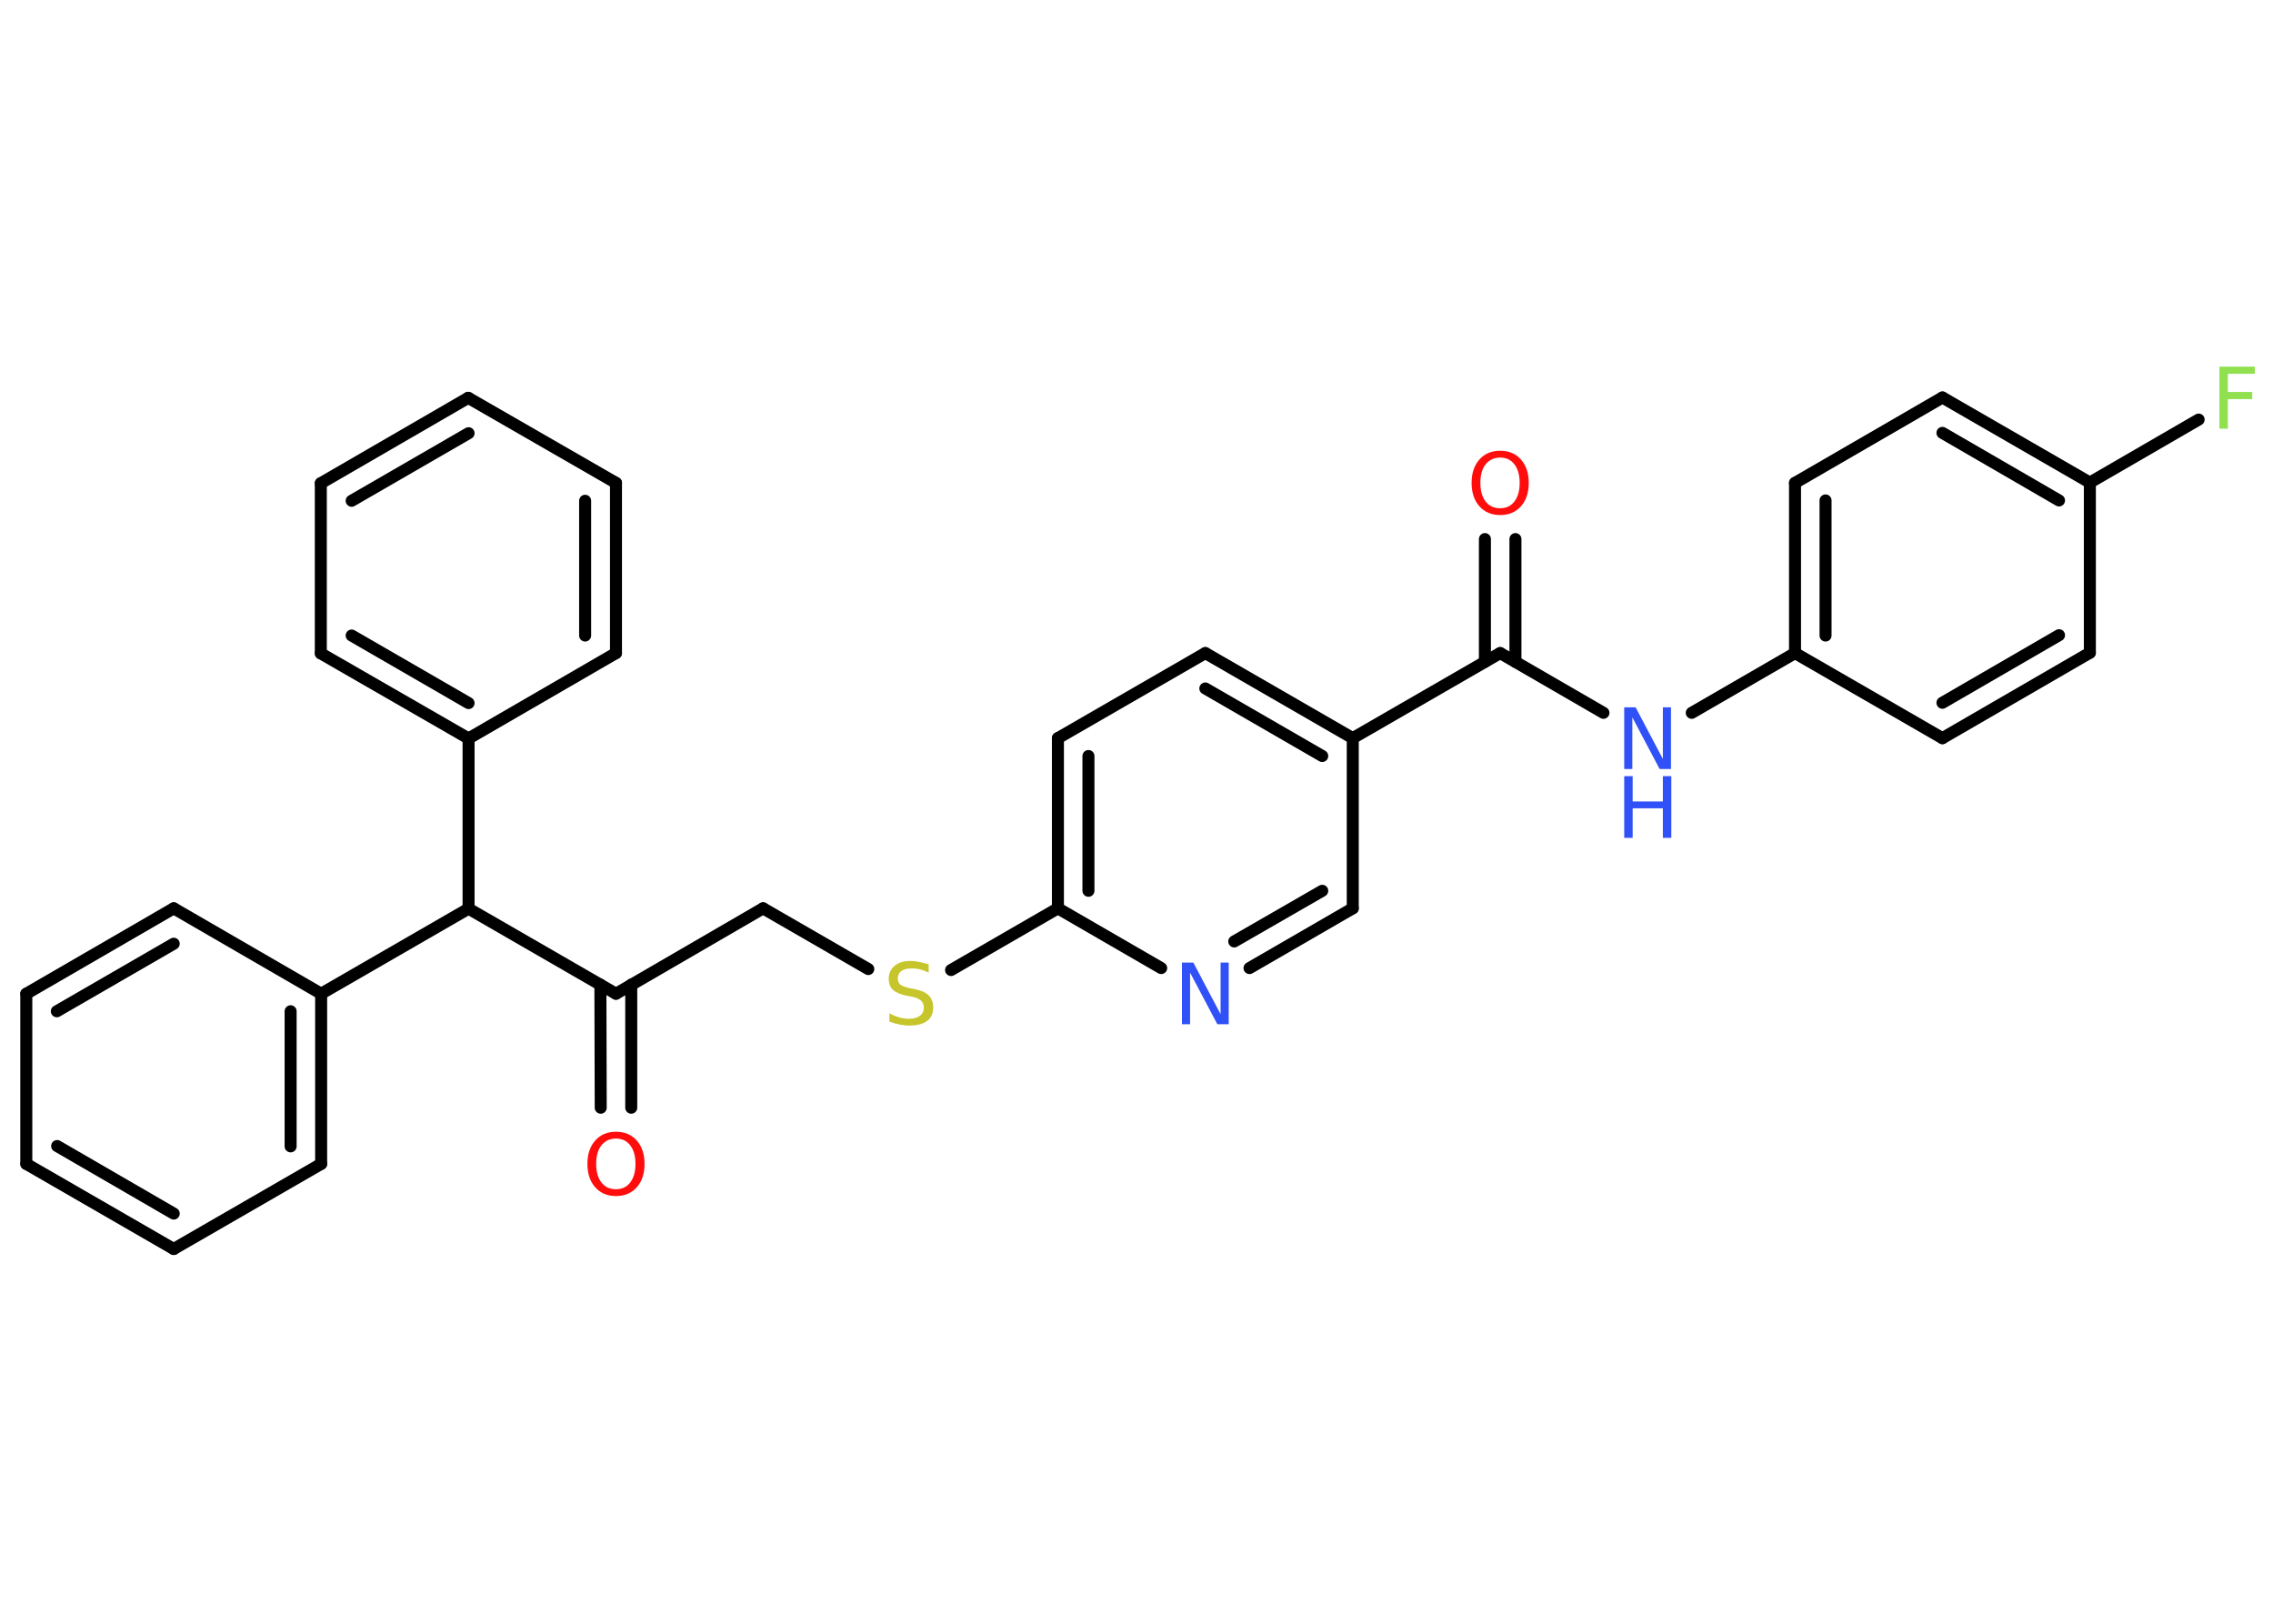 <?xml version='1.0' encoding='UTF-8'?>
<!DOCTYPE svg PUBLIC "-//W3C//DTD SVG 1.1//EN" "http://www.w3.org/Graphics/SVG/1.1/DTD/svg11.dtd">
<svg version='1.2' xmlns='http://www.w3.org/2000/svg' xmlns:xlink='http://www.w3.org/1999/xlink' width='70.0mm' height='50.0mm' viewBox='0 0 70.0 50.0'>
  <desc>Generated by the Chemistry Development Kit (http://github.com/cdk)</desc>
  <g stroke-linecap='round' stroke-linejoin='round' stroke='#000000' stroke-width='.37' fill='#3050F8'>
    <rect x='.0' y='.0' width='70.0' height='50.0' fill='#FFFFFF' stroke='none'/>
    <g id='mol1' class='mol'>
      <g id='mol1bnd1' class='bond'>
        <line x1='46.67' y1='16.6' x2='46.67' y2='20.38'/>
        <line x1='45.73' y1='16.6' x2='45.73' y2='20.38'/>
      </g>
      <line id='mol1bnd2' class='bond' x1='46.2' y1='20.11' x2='49.38' y2='21.95'/>
      <line id='mol1bnd3' class='bond' x1='52.1' y1='21.95' x2='55.28' y2='20.11'/>
      <g id='mol1bnd4' class='bond'>
        <line x1='55.28' y1='14.87' x2='55.28' y2='20.11'/>
        <line x1='56.22' y1='15.41' x2='56.22' y2='19.57'/>
      </g>
      <line id='mol1bnd5' class='bond' x1='55.28' y1='14.87' x2='59.82' y2='12.24'/>
      <g id='mol1bnd6' class='bond'>
        <line x1='64.36' y1='14.86' x2='59.82' y2='12.24'/>
        <line x1='63.41' y1='15.41' x2='59.82' y2='13.33'/>
      </g>
      <line id='mol1bnd7' class='bond' x1='64.36' y1='14.86' x2='67.71' y2='12.92'/>
      <line id='mol1bnd8' class='bond' x1='64.36' y1='14.86' x2='64.36' y2='20.1'/>
      <g id='mol1bnd9' class='bond'>
        <line x1='59.82' y1='22.73' x2='64.36' y2='20.1'/>
        <line x1='59.82' y1='21.64' x2='63.41' y2='19.56'/>
      </g>
      <line id='mol1bnd10' class='bond' x1='55.28' y1='20.11' x2='59.82' y2='22.73'/>
      <line id='mol1bnd11' class='bond' x1='46.2' y1='20.11' x2='41.66' y2='22.73'/>
      <g id='mol1bnd12' class='bond'>
        <line x1='41.66' y1='22.73' x2='37.12' y2='20.11'/>
        <line x1='40.72' y1='23.28' x2='37.12' y2='21.2'/>
      </g>
      <line id='mol1bnd13' class='bond' x1='37.12' y1='20.11' x2='32.58' y2='22.73'/>
      <g id='mol1bnd14' class='bond'>
        <line x1='32.58' y1='22.73' x2='32.58' y2='27.97'/>
        <line x1='33.52' y1='23.28' x2='33.52' y2='27.43'/>
      </g>
      <line id='mol1bnd15' class='bond' x1='32.58' y1='27.97' x2='29.29' y2='29.87'/>
      <line id='mol1bnd16' class='bond' x1='26.74' y1='29.84' x2='23.5' y2='27.97'/>
      <line id='mol1bnd17' class='bond' x1='23.5' y1='27.97' x2='18.97' y2='30.6'/>
      <g id='mol1bnd18' class='bond'>
        <line x1='19.44' y1='30.32' x2='19.44' y2='34.11'/>
        <line x1='18.49' y1='30.32' x2='18.5' y2='34.11'/>
      </g>
      <line id='mol1bnd19' class='bond' x1='18.97' y1='30.6' x2='14.43' y2='27.98'/>
      <line id='mol1bnd20' class='bond' x1='14.43' y1='27.98' x2='9.89' y2='30.6'/>
      <g id='mol1bnd21' class='bond'>
        <line x1='9.89' y1='35.84' x2='9.89' y2='30.6'/>
        <line x1='8.95' y1='35.3' x2='8.95' y2='31.14'/>
      </g>
      <line id='mol1bnd22' class='bond' x1='9.89' y1='35.84' x2='5.35' y2='38.46'/>
      <g id='mol1bnd23' class='bond'>
        <line x1='.81' y1='35.84' x2='5.35' y2='38.46'/>
        <line x1='1.76' y1='35.29' x2='5.35' y2='37.37'/>
      </g>
      <line id='mol1bnd24' class='bond' x1='.81' y1='35.84' x2='.81' y2='30.6'/>
      <g id='mol1bnd25' class='bond'>
        <line x1='5.35' y1='27.97' x2='.81' y2='30.6'/>
        <line x1='5.35' y1='29.06' x2='1.75' y2='31.14'/>
      </g>
      <line id='mol1bnd26' class='bond' x1='9.89' y1='30.6' x2='5.35' y2='27.97'/>
      <line id='mol1bnd27' class='bond' x1='14.43' y1='27.98' x2='14.43' y2='22.74'/>
      <g id='mol1bnd28' class='bond'>
        <line x1='9.88' y1='20.12' x2='14.43' y2='22.74'/>
        <line x1='10.83' y1='19.57' x2='14.43' y2='21.65'/>
      </g>
      <line id='mol1bnd29' class='bond' x1='9.88' y1='20.12' x2='9.88' y2='14.88'/>
      <g id='mol1bnd30' class='bond'>
        <line x1='14.42' y1='12.25' x2='9.88' y2='14.88'/>
        <line x1='14.43' y1='13.34' x2='10.83' y2='15.42'/>
      </g>
      <line id='mol1bnd31' class='bond' x1='14.42' y1='12.25' x2='18.97' y2='14.87'/>
      <g id='mol1bnd32' class='bond'>
        <line x1='18.97' y1='20.11' x2='18.97' y2='14.87'/>
        <line x1='18.02' y1='19.57' x2='18.02' y2='15.42'/>
      </g>
      <line id='mol1bnd33' class='bond' x1='14.43' y1='22.74' x2='18.97' y2='20.11'/>
      <line id='mol1bnd34' class='bond' x1='32.58' y1='27.97' x2='35.76' y2='29.81'/>
      <g id='mol1bnd35' class='bond'>
        <line x1='38.48' y1='29.81' x2='41.66' y2='27.97'/>
        <line x1='38.01' y1='28.99' x2='40.72' y2='27.43'/>
      </g>
      <line id='mol1bnd36' class='bond' x1='41.66' y1='22.73' x2='41.66' y2='27.97'/>
      <path id='mol1atm1' class='atom' d='M46.2 14.09q-.28 .0 -.45 .21q-.16 .21 -.16 .57q.0 .36 .16 .57q.16 .21 .45 .21q.28 .0 .44 -.21q.16 -.21 .16 -.57q.0 -.36 -.16 -.57q-.16 -.21 -.44 -.21zM46.2 13.88q.4 .0 .64 .27q.24 .27 .24 .72q.0 .45 -.24 .72q-.24 .27 -.64 .27q-.4 .0 -.64 -.27q-.24 -.27 -.24 -.72q.0 -.45 .24 -.72q.24 -.27 .64 -.27z' stroke='none' fill='#FF0D0D'/>
      <g id='mol1atm3' class='atom'>
        <path d='M50.02 21.78h.35l.84 1.59v-1.59h.25v1.9h-.35l-.84 -1.59v1.59h-.25v-1.9z' stroke='none'/>
        <path d='M50.02 23.9h.26v.78h.93v-.78h.26v1.9h-.26v-.91h-.93v.91h-.26v-1.9z' stroke='none'/>
      </g>
      <path id='mol1atm8' class='atom' d='M68.35 11.29h1.09v.22h-.83v.56h.75v.22h-.75v.91h-.26v-1.9z' stroke='none' fill='#90E050'/>
      <path id='mol1atm15' class='atom' d='M28.6 29.7v.25q-.14 -.07 -.27 -.1q-.13 -.03 -.25 -.03q-.21 .0 -.32 .08q-.11 .08 -.11 .23q.0 .13 .08 .19q.08 .06 .29 .11l.16 .03q.29 .06 .42 .19q.14 .14 .14 .37q.0 .28 -.19 .42q-.19 .14 -.55 .14q-.13 .0 -.29 -.03q-.15 -.03 -.32 -.09v-.26q.16 .09 .31 .13q.15 .04 .29 .04q.22 .0 .34 -.09q.12 -.09 .12 -.25q.0 -.14 -.09 -.22q-.09 -.08 -.28 -.12l-.16 -.03q-.29 -.06 -.42 -.18q-.13 -.12 -.13 -.34q.0 -.25 .18 -.4q.18 -.15 .49 -.15q.13 .0 .27 .03q.14 .03 .28 .07z' stroke='none' fill='#C6C62C'/>
      <path id='mol1atm18' class='atom' d='M18.97 35.06q-.28 .0 -.45 .21q-.16 .21 -.16 .57q.0 .36 .16 .57q.16 .21 .45 .21q.28 .0 .44 -.21q.16 -.21 .16 -.57q.0 -.36 -.16 -.57q-.16 -.21 -.44 -.21zM18.97 34.85q.4 .0 .64 .27q.24 .27 .24 .72q.0 .45 -.24 .72q-.24 .27 -.64 .27q-.4 .0 -.64 -.27q-.24 -.27 -.24 -.72q.0 -.45 .24 -.72q.24 -.27 .64 -.27z' stroke='none' fill='#FF0D0D'/>
      <path id='mol1atm32' class='atom' d='M36.4 29.64h.35l.84 1.59v-1.59h.25v1.9h-.35l-.84 -1.59v1.59h-.25v-1.9z' stroke='none'/>
    </g>
  </g>
</svg>

